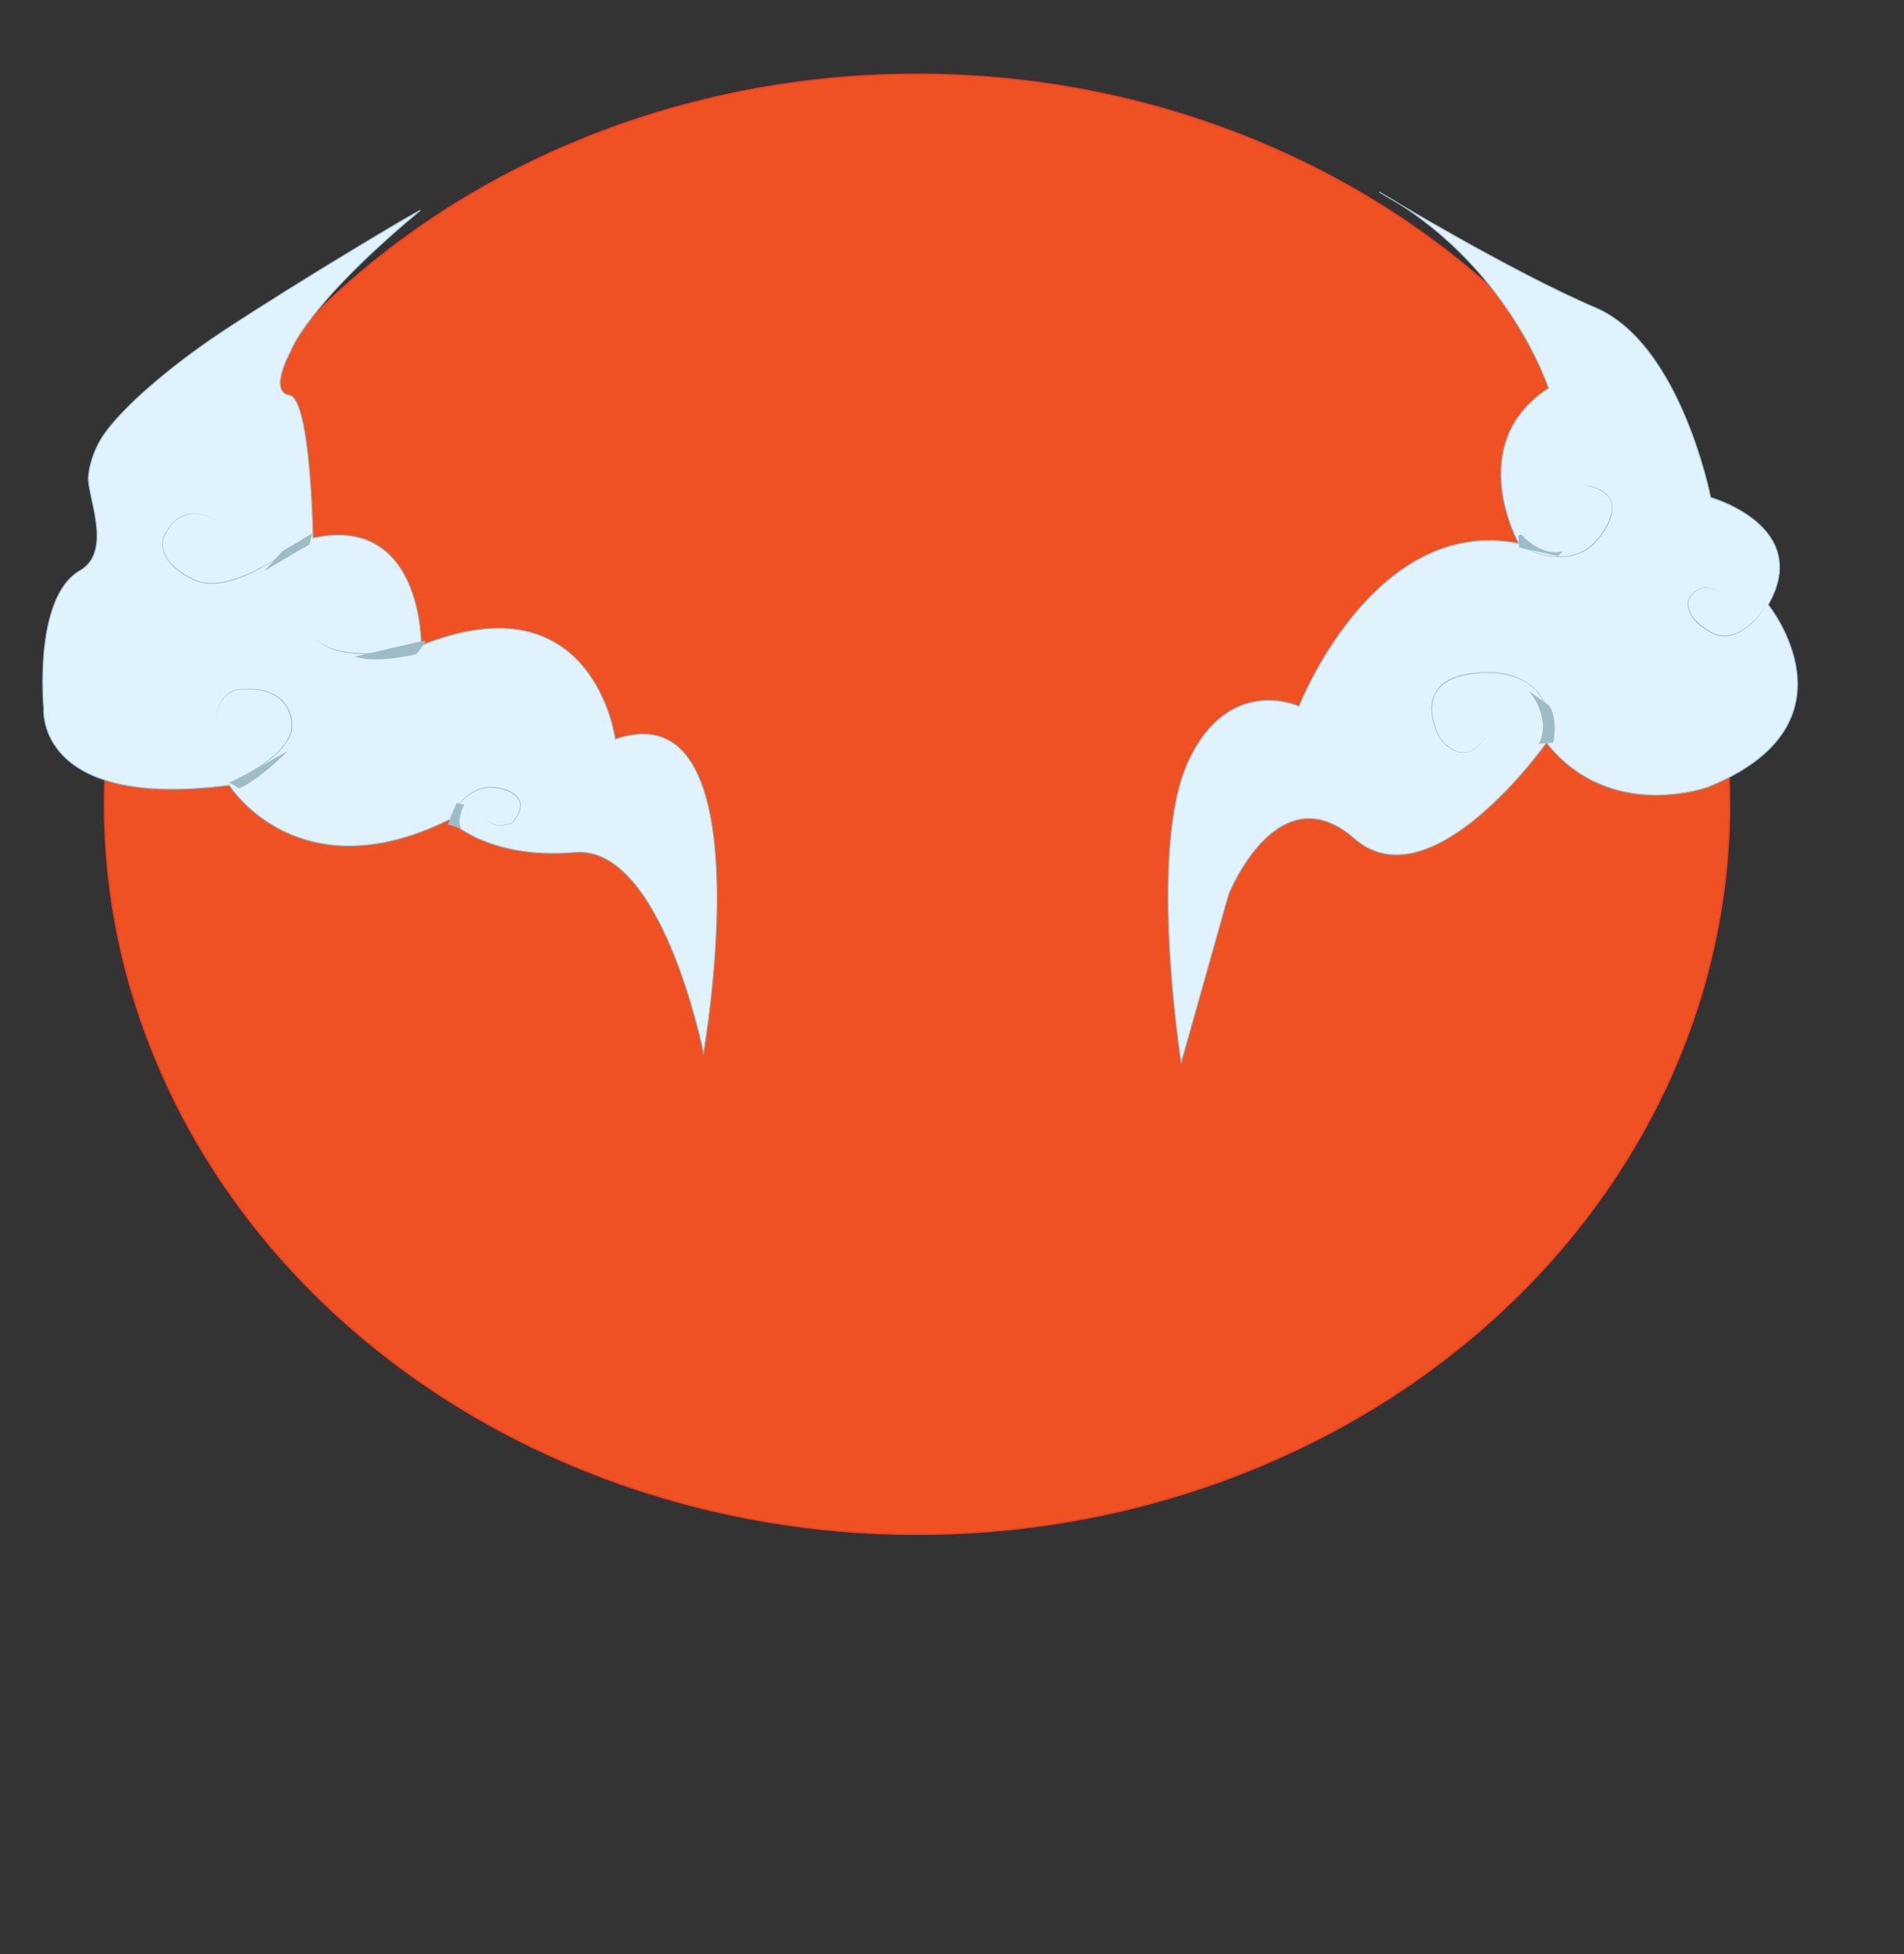 <?xml version="1.0" encoding="UTF-8"?><svg id="Layer_3" xmlns="http://www.w3.org/2000/svg" xmlns:xlink="http://www.w3.org/1999/xlink" viewBox="0 0 1024 1050.63"><rect x="0" y="0" width="1024" height="1050.63" fill="#333333" stroke="none"/><defs><style>.cls-1{fill:url(#radial-gradient);stroke:#ee3d23;stroke-width:.75px;}.cls-1,.cls-2{stroke-miterlimit:10;}.cls-3{fill:#9ebcc8;}.cls-2{fill:#e0f3fc;stroke:#9ebcc8;stroke-width:.5px;}</style><radialGradient id="radial-gradient" cx="493.2" cy="432.45" fx="863.76" fy="244.78" r="415.37" gradientUnits="userSpaceOnUse"><stop offset="0" stop-color="#fbaa1d"/><stop offset="1" stop-color="#ef5123"/></radialGradient></defs><ellipse class="cls-1" cx="493.2" cy="432.45" rx="437.01" ry="392.55"/><path class="cls-2" d="M225.87,113.3c3.76-3.13-65.32,37.95-106.31,65.05-27.22,17.99-58.62,44.12-66.81,60.53-2.78,5.58-4.72,11.45-5.21,17.55-.8,9.85,13.51,40.07-4.52,50.38-25.23,14.42-19.5,74.18-19.5,74.18,0,0-4.59,54.61,99.79,41.21,0,0,36.7,58.73,118.14,18.55,0,0,20.65,21.64,67.67,17.52,47.03-4.12,69.23,107.74,69.23,107.74,0,0,34.55-196.79-47.44-168.53,0,0-11.47-87.58-104.38-50.49,0,0,.86-70.58-58.21-57.7,0,0-1.15-74.7-12.62-76.76-11.47-2.06.41-23.23.41-23.23,0,0,7.81-24.48,69.75-76Z"/><path class="cls-2" d="M742.02,103.38s70.18,42.51,116.06,62.09c45.88,19.58,61.94,102,61.94,102,0,0,55.06,15.45,30.97,57.7,0,0,51.61,63.88-32.12,97.88,0,0-52.76,19.58-87.17-23.7,0,0-61.94,87.58-103.23,51.52-41.29-36.06-67.67,29.88-67.67,29.88l-25.52,90.41s-18.07-114.11,3.73-161.5c21.79-47.39,59.64-29.88,59.64-29.88,0,0,40.14-103.03,118.14-87.58,0,0-29.82-53.58,16.06-83.45,0,0-21.72-67.24-90.83-105.36Z"/><path class="cls-3" d="M164.63,288.77c-13.7,11.2-41.63,31.02-59.81,23.44-8.38-3.86-18.44-10.87-17.55-21.27.9-4.07,3.45-7.76,6.42-10.64,6.64-6.41,16.08-4.58,23.19-.03-4.71-2.75-10.32-4.85-15.81-3.61-6.54,1.4-11.1,7.3-13.28,13.33-.98,4.4.96,8.98,3.78,12.33,3.62,4.17,8.41,7.18,13.44,9.44,2.49,1.15,5.25,1.65,8,1.72,17.59.06,38.11-14.11,51.61-24.71h0Z"/><path class="cls-3" d="M225.71,347.49c-14.88,3.78-35.94,7.11-50.17.19-2.16-1.13-4.16-2.6-5.75-4.44,1.65,1.79,3.69,3.17,5.86,4.22,14.3,6.54,35.04,3.2,50.06.03h0Z"/><path class="cls-3" d="M119.04,422.45c12.4-5.22,28.43-12.98,35.54-24.81,3.89-6.35,2.22-14.82-2.52-20.23-4.96-5.5-12.96-7.13-20.09-6.57-9.82-.96-14.89,6.87-15.93,15.69.92-9.07,6.01-16.89,15.9-16,7.27-.61,15.36,1,20.46,6.58,4.95,5.53,6.59,14.27,2.56,20.74-7.3,11.94-23.26,19.59-35.91,24.61h0Z"/><path class="cls-3" d="M239.9,443.31c4.25-9.47,12.04-19.5,23.19-20.27,5.76-.24,15.51,2.32,16.89,8.78.68,4.15-1.99,8.05-4.75,10.86-5.11,1.96-12.59,2.04-14.25-4.39,1.72,6.26,9.17,6.06,14.14,4.11,2.41-2.58,5.22-6.55,4.47-10.5-1.29-6.09-11.05-8.61-16.47-8.43-11.04.68-18.73,10.6-23.21,19.84h0Z"/><path class="cls-3" d="M249.65,432.69s-4.48,8.59-1.47,12.84l-7.35-2.21,4.73-11.59,4.09.97Z"/><path class="cls-3" d="M166.39,292.82s-4.95,2.61-24.22,14.19l9.74-10.72s16.2-9.18,16.2-9.95"/><path class="cls-3" d="M223.81,351.76s-20.35,5.21-33.04,1.35c0,0,36.03-8.58,37.71-8.58,1.51,0-4.67,7.23-4.67,7.23Z"/><path class="cls-3" d="M128.57,423.8s8.82-2.7,26.24-20.09l-23.87,13.52-7.53,3.67,5.16,2.9Z"/><path class="cls-3" d="M813.9,291.33c12.51,7.91,30.9,12.37,42.76,1.07,4.53-4.45,8.32-10.05,9.88-16.26,2.88-11.83-10.76-15.59-19.95-15.71,7.42.18,17.65,1.64,20.26,9.8,1.92,7.78-4.52,17.29-9.86,22.54-12.01,11.31-30.66,6.89-43.09-1.43h0Z"/><path class="cls-3" d="M949.61,325.91c-5.88,9.6-17.75,20.88-29.6,14.29-5.32-3.01-10.92-7.29-12.14-13.66-.21-1.66-.3-3.45.52-4.99,1.66-2.9,4.59-5.21,7.98-5.56,3.36-.32,6.61,1.19,9.37,2.96-2.76-1.68-6.05-3.12-9.34-2.72-3.29.38-6.12,2.64-7.72,5.48-.75,1.42-.66,3.2-.44,4.76,1.24,6.23,6.81,10.3,12,13.31,11.65,6.57,23.28-4.65,29.37-13.88h0Z"/><path class="cls-3" d="M818.24,287.4s10.22,12.27,22.47,8.89l-2.8,2.7-20.86-4.54-.54-6.47,1.72-.58Z"/><path class="cls-3" d="M835.34,399.38s2.87-12.49-2.29-20.09l-10.97-7.86s12.76,13.91,5.52,28.59l7.74-.64Z"/><path class="cls-3" d="M834.48,399c1.03-12.89-3.91-27.53-16.2-33.42-9.73-4.66-21.2-4.53-31.57-2.32-6.81,1.52-13.93,5.5-15.81,12.69-1.89,6.95.33,14.45,3.49,20.65,3.15,4.26,8.01,8.35,13.62,7.85,5.66-.63,9.54-5.54,12.34-10.08-2.76,4.6-6.62,9.59-12.32,10.29-5.73.59-10.67-3.57-13.91-7.89-2.26-4.26-3.81-8.92-4.25-13.74-.78-7.64,2.9-14.55,9.89-17.85,6.48-3.17,14.04-3.78,21.17-3.79,22.85.2,35.13,15.26,33.54,37.61h0Z"/></svg>